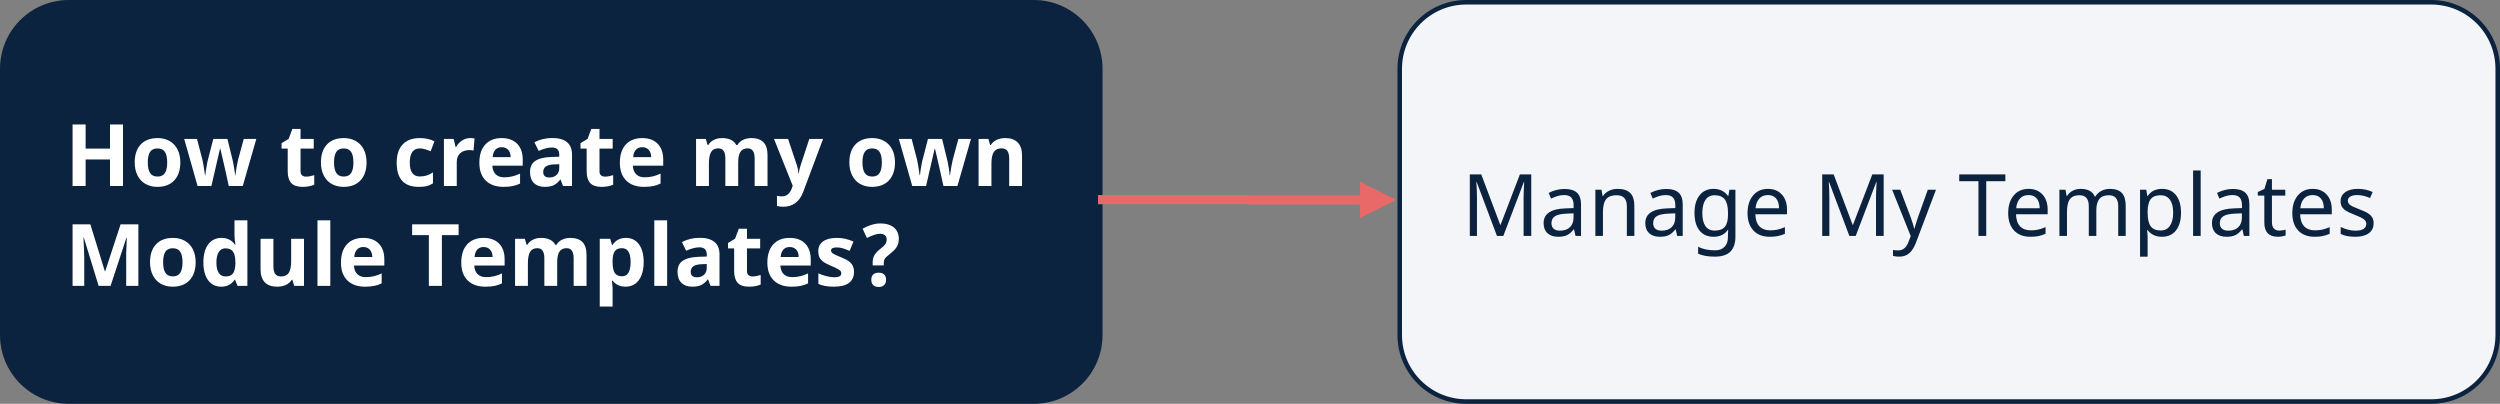 <svg xmlns="http://www.w3.org/2000/svg" fill="none" viewBox="0 0 551 89" height="89" width="551">
<rect x="0" y="0" width="551" height="89" fill="#808080" stroke="none"/>
<path stroke-linejoin="round" stroke-miterlimit="10" stroke="#0B233F" fill="#0B233F" d="M0.5 15.167C0.5 7.067 7.066 0.5 15.167 0.5H227.833C235.933 0.5 242.5 7.067 242.5 15.167V73.833C242.5 81.933 235.933 88.5 227.833 88.5H15.167C7.066 88.5 0.5 81.933 0.5 73.833V15.167Z" clip-rule="evenodd" fill-rule="evenodd"></path>
<path fill="white" d="M27.109 41H24.243V35.146H18.871V41H15.995V27.436H18.871V32.752H24.243V27.436H27.109V41ZM32.574 35.795C32.574 36.822 32.741 37.598 33.075 38.124C33.415 38.65 33.965 38.913 34.726 38.913C35.481 38.913 36.022 38.653 36.35 38.133C36.684 37.608 36.851 36.828 36.851 35.795C36.851 34.769 36.684 33.999 36.35 33.485C36.016 32.972 35.468 32.715 34.708 32.715C33.953 32.715 33.409 32.972 33.075 33.485C32.741 33.992 32.574 34.763 32.574 35.795ZM39.745 35.795C39.745 37.484 39.3 38.804 38.409 39.757C37.519 40.709 36.279 41.185 34.689 41.185C33.693 41.185 32.815 40.969 32.054 40.536C31.294 40.097 30.709 39.469 30.301 38.653C29.893 37.836 29.689 36.884 29.689 35.795C29.689 34.101 30.131 32.783 31.015 31.843C31.9 30.903 33.143 30.433 34.745 30.433C35.74 30.433 36.619 30.65 37.379 31.082C38.14 31.515 38.725 32.137 39.133 32.947C39.541 33.758 39.745 34.707 39.745 35.795ZM50.423 41L49.626 37.373L48.568 32.79H48.484L46.592 41H43.549L40.599 30.628H43.419L44.616 35.22C44.752 35.764 44.94 36.899 45.182 38.625H45.256C45.281 38.155 45.389 37.41 45.581 36.389L45.729 35.601L47.009 30.628H50.127L51.342 35.601C51.416 35.941 51.506 36.442 51.611 37.103C51.722 37.759 51.784 38.266 51.796 38.625H51.871C51.939 38.075 52.035 37.45 52.158 36.751C52.282 36.046 52.387 35.536 52.474 35.22L53.717 30.628H56.491L53.503 41H50.423ZM67.475 38.931C67.97 38.931 68.564 38.823 69.256 38.606V40.712C68.551 41.028 67.685 41.185 66.659 41.185C65.527 41.185 64.701 40.901 64.182 40.332C63.668 39.757 63.412 38.897 63.412 37.753V32.752H62.057V31.556L63.616 30.609L64.432 28.42H66.241V30.628H69.145V32.752H66.241V37.753C66.241 38.155 66.353 38.452 66.575 38.644C66.804 38.835 67.104 38.931 67.475 38.931ZM73.617 35.795C73.617 36.822 73.784 37.598 74.118 38.124C74.458 38.65 75.008 38.913 75.769 38.913C76.524 38.913 77.065 38.653 77.393 38.133C77.727 37.608 77.894 36.828 77.894 35.795C77.894 34.769 77.727 33.999 77.393 33.485C77.059 32.972 76.511 32.715 75.751 32.715C74.996 32.715 74.452 32.972 74.118 33.485C73.784 33.992 73.617 34.763 73.617 35.795ZM80.788 35.795C80.788 37.484 80.343 38.804 79.452 39.757C78.561 40.709 77.322 41.185 75.732 41.185C74.736 41.185 73.858 40.969 73.097 40.536C72.336 40.097 71.752 39.469 71.344 38.653C70.936 37.836 70.731 36.884 70.731 35.795C70.731 34.101 71.174 32.783 72.058 31.843C72.942 30.903 74.186 30.433 75.788 30.433C76.783 30.433 77.662 30.65 78.422 31.082C79.183 31.515 79.768 32.137 80.176 32.947C80.584 33.758 80.788 34.707 80.788 35.795ZM92.273 41.185C89.045 41.185 87.431 39.414 87.431 35.87C87.431 34.107 87.87 32.762 88.748 31.834C89.626 30.9 90.885 30.433 92.524 30.433C93.724 30.433 94.8 30.668 95.752 31.138L94.918 33.328C94.472 33.148 94.058 33.003 93.674 32.892C93.291 32.774 92.907 32.715 92.524 32.715C91.052 32.715 90.316 33.761 90.316 35.851C90.316 37.88 91.052 38.894 92.524 38.894C93.068 38.894 93.572 38.823 94.036 38.681C94.5 38.532 94.964 38.303 95.428 37.994V40.416C94.97 40.706 94.506 40.907 94.036 41.019C93.572 41.13 92.985 41.185 92.273 41.185ZM103.629 30.433C104.012 30.433 104.331 30.461 104.584 30.517L104.371 33.17C104.142 33.108 103.864 33.077 103.536 33.077C102.633 33.077 101.928 33.309 101.421 33.773C100.92 34.237 100.669 34.886 100.669 35.721V41H97.84V30.628H99.983L100.4 32.372H100.54C100.861 31.791 101.294 31.324 101.838 30.971C102.389 30.613 102.986 30.433 103.629 30.433ZM110.578 32.446C109.978 32.446 109.508 32.638 109.167 33.022C108.827 33.399 108.632 33.937 108.583 34.636H112.554C112.541 33.937 112.359 33.399 112.006 33.022C111.654 32.638 111.178 32.446 110.578 32.446ZM110.977 41.185C109.307 41.185 108.002 40.725 107.062 39.803C106.121 38.882 105.651 37.577 105.651 35.888C105.651 34.15 106.084 32.808 106.95 31.862C107.822 30.909 109.025 30.433 110.559 30.433C112.025 30.433 113.166 30.851 113.982 31.686C114.799 32.52 115.207 33.674 115.207 35.146V36.519H108.518C108.549 37.323 108.787 37.951 109.232 38.402C109.678 38.854 110.302 39.08 111.106 39.08C111.731 39.08 112.322 39.015 112.878 38.885C113.435 38.755 114.016 38.548 114.623 38.263V40.453C114.128 40.7 113.599 40.883 113.036 41C112.473 41.124 111.787 41.185 110.977 41.185ZM124.095 41L123.547 39.59H123.473C122.997 40.19 122.505 40.607 121.998 40.842C121.497 41.071 120.841 41.185 120.031 41.185C119.035 41.185 118.25 40.901 117.675 40.332C117.106 39.763 116.821 38.953 116.821 37.901C116.821 36.8 117.205 35.99 117.972 35.471C118.745 34.945 119.908 34.654 121.46 34.599L123.26 34.543V34.088C123.26 33.037 122.722 32.511 121.646 32.511C120.817 32.511 119.843 32.762 118.723 33.263L117.786 31.352C118.98 30.727 120.303 30.415 121.757 30.415C123.148 30.415 124.215 30.718 124.958 31.324C125.7 31.93 126.071 32.851 126.071 34.088V41H124.095ZM123.26 36.194L122.165 36.231C121.342 36.256 120.73 36.405 120.328 36.677C119.926 36.949 119.725 37.363 119.725 37.92C119.725 38.718 120.183 39.117 121.098 39.117C121.754 39.117 122.276 38.928 122.666 38.551C123.062 38.173 123.26 37.672 123.26 37.048V36.194ZM133.363 38.931C133.858 38.931 134.451 38.823 135.144 38.606V40.712C134.439 41.028 133.573 41.185 132.546 41.185C131.415 41.185 130.589 40.901 130.069 40.332C129.556 39.757 129.299 38.897 129.299 37.753V32.752H127.945V31.556L129.503 30.609L130.32 28.42H132.129V30.628H135.033V32.752H132.129V37.753C132.129 38.155 132.24 38.452 132.463 38.644C132.692 38.835 132.992 38.931 133.363 38.931ZM141.545 32.446C140.945 32.446 140.475 32.638 140.135 33.022C139.795 33.399 139.6 33.937 139.551 34.636H143.521C143.509 33.937 143.327 33.399 142.974 33.022C142.622 32.638 142.145 32.446 141.545 32.446ZM141.944 41.185C140.274 41.185 138.969 40.725 138.029 39.803C137.089 38.882 136.619 37.577 136.619 35.888C136.619 34.15 137.052 32.808 137.918 31.862C138.79 30.909 139.993 30.433 141.527 30.433C142.993 30.433 144.134 30.851 144.95 31.686C145.767 32.52 146.175 33.674 146.175 35.146V36.519H139.486C139.517 37.323 139.755 37.951 140.2 38.402C140.646 38.854 141.27 39.08 142.074 39.08C142.699 39.08 143.29 39.015 143.846 38.885C144.403 38.755 144.984 38.548 145.59 38.263V40.453C145.096 40.7 144.567 40.883 144.004 41C143.441 41.124 142.755 41.185 141.944 41.185ZM162.698 41H159.868V34.942C159.868 34.194 159.741 33.634 159.488 33.263C159.24 32.885 158.848 32.697 158.31 32.697C157.586 32.697 157.06 32.963 156.732 33.495C156.405 34.026 156.241 34.902 156.241 36.12V41H153.411V30.628H155.573L155.953 31.955H156.111C156.389 31.478 156.791 31.107 157.317 30.841C157.843 30.569 158.446 30.433 159.126 30.433C160.678 30.433 161.73 30.94 162.28 31.955H162.531C162.809 31.472 163.217 31.098 163.755 30.832C164.3 30.566 164.912 30.433 165.592 30.433C166.767 30.433 167.655 30.736 168.255 31.342C168.861 31.942 169.164 32.907 169.164 34.237V41H166.325V34.942C166.325 34.194 166.198 33.634 165.945 33.263C165.697 32.885 165.305 32.697 164.767 32.697C164.074 32.697 163.554 32.944 163.208 33.439C162.868 33.934 162.698 34.719 162.698 35.795V41ZM170.593 30.628H173.691L175.649 36.463C175.816 36.971 175.93 37.571 175.992 38.263H176.048C176.116 37.626 176.249 37.026 176.447 36.463L178.367 30.628H181.401L177.013 42.327C176.611 43.409 176.035 44.219 175.287 44.757C174.545 45.295 173.676 45.565 172.68 45.565C172.192 45.565 171.712 45.512 171.242 45.407V43.162C171.582 43.242 171.953 43.282 172.355 43.282C172.856 43.282 173.292 43.128 173.664 42.818C174.041 42.515 174.335 42.054 174.545 41.436L174.712 40.926L170.593 30.628ZM190.084 35.795C190.084 36.822 190.251 37.598 190.585 38.124C190.926 38.65 191.476 38.913 192.237 38.913C192.991 38.913 193.533 38.653 193.86 38.133C194.194 37.608 194.361 36.828 194.361 35.795C194.361 34.769 194.194 33.999 193.86 33.485C193.526 32.972 192.979 32.715 192.218 32.715C191.464 32.715 190.919 32.972 190.585 33.485C190.251 33.992 190.084 34.763 190.084 35.795ZM197.256 35.795C197.256 37.484 196.811 38.804 195.92 39.757C195.029 40.709 193.789 41.185 192.2 41.185C191.204 41.185 190.326 40.969 189.565 40.536C188.804 40.097 188.22 39.469 187.812 38.653C187.403 37.836 187.199 36.884 187.199 35.795C187.199 34.101 187.641 32.783 188.526 31.843C189.41 30.903 190.653 30.433 192.255 30.433C193.251 30.433 194.129 30.65 194.89 31.082C195.651 31.515 196.235 32.137 196.644 32.947C197.052 33.758 197.256 34.707 197.256 35.795ZM207.934 41L207.136 37.373L206.079 32.79H205.995L204.103 41H201.06L198.109 30.628H200.93L202.126 35.22C202.263 35.764 202.451 36.899 202.692 38.625H202.767C202.791 38.155 202.9 37.41 203.091 36.389L203.24 35.601L204.52 30.628H207.637L208.853 35.601C208.927 35.941 209.016 36.442 209.122 37.103C209.233 37.759 209.295 38.266 209.307 38.625H209.381C209.449 38.075 209.545 37.45 209.669 36.751C209.793 36.046 209.898 35.536 209.984 35.22L211.228 30.628H214.001L211.014 41H207.934ZM225.255 41H222.425V34.942C222.425 34.194 222.292 33.634 222.026 33.263C221.76 32.885 221.337 32.697 220.755 32.697C219.964 32.697 219.392 32.963 219.039 33.495C218.687 34.02 218.51 34.895 218.51 36.12V41H215.681V30.628H217.842L218.223 31.955H218.38C218.696 31.454 219.129 31.076 219.679 30.823C220.236 30.563 220.867 30.433 221.572 30.433C222.778 30.433 223.693 30.761 224.318 31.416C224.943 32.066 225.255 33.006 225.255 34.237V41Z"></path>
<path fill="white" d="M21.738 63L18.472 52.359H18.389C18.506 54.524 18.565 55.968 18.565 56.691V63H15.995V49.437H19.91L23.12 59.809H23.176L26.581 49.437H30.496V63H27.814V56.58C27.814 56.277 27.817 55.928 27.824 55.532C27.836 55.136 27.879 54.084 27.954 52.377H27.87L24.373 63H21.738ZM35.951 57.795C35.951 58.822 36.118 59.598 36.452 60.124C36.792 60.65 37.342 60.913 38.103 60.913C38.858 60.913 39.399 60.653 39.727 60.133C40.06 59.608 40.227 58.828 40.227 57.795C40.227 56.769 40.06 55.999 39.727 55.485C39.393 54.972 38.845 54.715 38.084 54.715C37.33 54.715 36.786 54.972 36.452 55.485C36.118 55.992 35.951 56.763 35.951 57.795ZM43.122 57.795C43.122 59.484 42.677 60.804 41.786 61.757C40.895 62.709 39.655 63.185 38.066 63.185C37.07 63.185 36.192 62.969 35.431 62.536C34.67 62.097 34.086 61.469 33.678 60.653C33.27 59.836 33.065 58.884 33.065 57.795C33.065 56.101 33.508 54.783 34.392 53.843C35.276 52.903 36.52 52.433 38.122 52.433C39.117 52.433 39.996 52.65 40.756 53.083C41.517 53.516 42.102 54.137 42.51 54.947C42.918 55.758 43.122 56.707 43.122 57.795ZM48.744 63.185C47.526 63.185 46.567 62.712 45.868 61.766C45.175 60.82 44.829 59.509 44.829 57.833C44.829 56.132 45.182 54.808 45.887 53.862C46.598 52.909 47.575 52.433 48.818 52.433C50.123 52.433 51.119 52.94 51.806 53.955H51.898C51.756 53.181 51.685 52.492 51.685 51.886V48.565H54.524V63H52.353L51.806 61.655H51.685C51.042 62.675 50.062 63.185 48.744 63.185ZM49.737 60.931C50.46 60.931 50.989 60.721 51.323 60.3C51.663 59.88 51.849 59.165 51.88 58.157V57.851C51.88 56.738 51.707 55.94 51.36 55.458C51.02 54.975 50.464 54.734 49.69 54.734C49.06 54.734 48.568 55.003 48.215 55.541C47.869 56.073 47.696 56.849 47.696 57.87C47.696 58.89 47.872 59.657 48.225 60.17C48.577 60.678 49.081 60.931 49.737 60.931ZM64.831 63L64.451 61.673H64.302C63.999 62.156 63.569 62.53 63.013 62.796C62.456 63.056 61.822 63.185 61.111 63.185C59.892 63.185 58.974 62.861 58.355 62.211C57.737 61.556 57.428 60.616 57.428 59.391V52.628H60.257V58.686C60.257 59.434 60.39 59.997 60.656 60.374C60.922 60.746 61.346 60.931 61.927 60.931C62.719 60.931 63.291 60.668 63.644 60.143C63.996 59.611 64.172 58.732 64.172 57.508V52.628H67.002V63H64.831ZM72.8 63H69.971V48.565H72.8V63ZM80.074 54.446C79.474 54.446 79.004 54.638 78.664 55.022C78.323 55.399 78.129 55.937 78.079 56.636H82.05C82.037 55.937 81.855 55.399 81.502 55.022C81.15 54.638 80.674 54.446 80.074 54.446ZM80.473 63.185C78.803 63.185 77.498 62.725 76.558 61.803C75.618 60.882 75.147 59.577 75.147 57.888C75.147 56.15 75.58 54.808 76.446 53.862C77.318 52.909 78.521 52.433 80.055 52.433C81.521 52.433 82.662 52.851 83.478 53.685C84.295 54.52 84.703 55.674 84.703 57.146V58.519H78.014C78.045 59.323 78.283 59.951 78.728 60.402C79.174 60.854 79.799 61.08 80.603 61.08C81.227 61.08 81.818 61.015 82.374 60.885C82.931 60.755 83.513 60.548 84.119 60.263V62.453C83.624 62.7 83.095 62.883 82.532 63C81.969 63.124 81.283 63.185 80.473 63.185ZM97.394 63H94.519V51.83H90.835V49.437H101.078V51.83H97.394V63ZM106.588 54.446C105.988 54.446 105.518 54.638 105.178 55.022C104.838 55.399 104.643 55.937 104.594 56.636H108.564C108.552 55.937 108.37 55.399 108.017 55.022C107.665 54.638 107.188 54.446 106.588 54.446ZM106.987 63.185C105.317 63.185 104.012 62.725 103.072 61.803C102.132 60.882 101.662 59.577 101.662 57.888C101.662 56.15 102.095 54.808 102.961 53.862C103.833 52.909 105.036 52.433 106.57 52.433C108.036 52.433 109.177 52.851 109.993 53.685C110.81 54.52 111.218 55.674 111.218 57.146V58.519H104.529C104.56 59.323 104.798 59.951 105.243 60.402C105.688 60.854 106.313 61.08 107.117 61.08C107.742 61.08 108.333 61.015 108.889 60.885C109.446 60.755 110.027 60.548 110.633 60.263V62.453C110.139 62.7 109.61 62.883 109.047 63C108.484 63.124 107.798 63.185 106.987 63.185ZM122.805 63H119.976V56.942C119.976 56.194 119.849 55.634 119.595 55.263C119.348 54.885 118.955 54.697 118.417 54.697C117.693 54.697 117.168 54.963 116.84 55.495C116.512 56.026 116.348 56.902 116.348 58.12V63H113.519V52.628H115.68L116.061 53.955H116.218C116.497 53.478 116.899 53.107 117.424 52.841C117.95 52.569 118.553 52.433 119.233 52.433C120.786 52.433 121.837 52.94 122.388 53.955H122.638C122.917 53.472 123.325 53.098 123.863 52.832C124.407 52.566 125.019 52.433 125.7 52.433C126.875 52.433 127.762 52.736 128.362 53.342C128.968 53.942 129.271 54.907 129.271 56.237V63H126.433V56.942C126.433 56.194 126.306 55.634 126.052 55.263C125.805 54.885 125.412 54.697 124.874 54.697C124.181 54.697 123.662 54.944 123.315 55.439C122.975 55.934 122.805 56.719 122.805 57.795V63ZM137.881 63.185C136.662 63.185 135.707 62.743 135.014 61.859H134.866C134.965 62.725 135.014 63.226 135.014 63.362V67.564H132.185V52.628H134.485L134.884 53.973H135.014C135.676 52.947 136.656 52.433 137.955 52.433C139.18 52.433 140.138 52.906 140.831 53.852C141.524 54.799 141.87 56.113 141.87 57.795C141.87 58.903 141.706 59.864 141.378 60.681C141.057 61.497 140.596 62.119 139.996 62.545C139.396 62.972 138.691 63.185 137.881 63.185ZM137.046 54.697C136.347 54.697 135.837 54.913 135.515 55.346C135.194 55.773 135.027 56.481 135.014 57.471V57.777C135.014 58.89 135.178 59.688 135.506 60.17C135.84 60.653 136.366 60.894 137.083 60.894C138.351 60.894 138.985 59.849 138.985 57.758C138.985 56.738 138.827 55.974 138.512 55.467C138.202 54.953 137.714 54.697 137.046 54.697ZM147.038 63H144.208V48.565H147.038V63ZM156.603 63L156.055 61.59H155.981C155.505 62.19 155.013 62.607 154.506 62.842C154.005 63.071 153.349 63.185 152.539 63.185C151.543 63.185 150.758 62.901 150.183 62.332C149.614 61.763 149.329 60.953 149.329 59.901C149.329 58.8 149.713 57.99 150.479 57.471C151.253 56.945 152.415 56.654 153.968 56.599L155.768 56.543V56.088C155.768 55.037 155.229 54.511 154.153 54.511C153.325 54.511 152.35 54.762 151.231 55.263L150.294 53.352C151.488 52.727 152.811 52.415 154.265 52.415C155.656 52.415 156.723 52.718 157.465 53.324C158.208 53.93 158.579 54.851 158.579 56.088V63H156.603ZM155.768 58.194L154.673 58.231C153.85 58.256 153.238 58.405 152.836 58.677C152.434 58.949 152.233 59.363 152.233 59.92C152.233 60.718 152.691 61.117 153.606 61.117C154.262 61.117 154.784 60.928 155.174 60.551C155.57 60.173 155.768 59.672 155.768 59.048V58.194ZM165.871 60.931C166.365 60.931 166.959 60.823 167.652 60.606V62.712C166.947 63.028 166.081 63.185 165.054 63.185C163.922 63.185 163.097 62.901 162.577 62.332C162.064 61.757 161.807 60.897 161.807 59.753V54.752H160.453V53.556L162.011 52.609L162.828 50.42H164.637V52.628H167.541V54.752H164.637V59.753C164.637 60.155 164.748 60.452 164.971 60.644C165.2 60.835 165.5 60.931 165.871 60.931ZM174.053 54.446C173.453 54.446 172.983 54.638 172.643 55.022C172.303 55.399 172.108 55.937 172.059 56.636H176.029C176.017 55.937 175.834 55.399 175.482 55.022C175.129 54.638 174.653 54.446 174.053 54.446ZM174.452 63.185C172.782 63.185 171.477 62.725 170.537 61.803C169.597 60.882 169.127 59.577 169.127 57.888C169.127 56.15 169.56 54.808 170.426 53.862C171.298 52.909 172.501 52.433 174.035 52.433C175.5 52.433 176.642 52.851 177.458 53.685C178.274 54.52 178.683 55.674 178.683 57.146V58.519H171.994C172.025 59.323 172.263 59.951 172.708 60.402C173.153 60.854 173.778 61.08 174.582 61.08C175.207 61.08 175.797 61.015 176.354 60.885C176.911 60.755 177.492 60.548 178.098 60.263V62.453C177.603 62.7 177.075 62.883 176.512 63C175.949 63.124 175.262 63.185 174.452 63.185ZM188.22 59.92C188.22 60.984 187.849 61.794 187.106 62.351C186.37 62.907 185.266 63.185 183.794 63.185C183.04 63.185 182.397 63.133 181.865 63.028C181.333 62.929 180.835 62.78 180.371 62.583V60.245C180.897 60.492 181.487 60.699 182.143 60.866C182.805 61.033 183.386 61.117 183.887 61.117C184.914 61.117 185.427 60.82 185.427 60.226C185.427 60.003 185.359 59.824 185.223 59.688C185.087 59.546 184.852 59.388 184.518 59.215C184.184 59.035 183.739 58.828 183.182 58.593C182.384 58.259 181.797 57.95 181.419 57.666C181.048 57.381 180.776 57.056 180.603 56.691C180.436 56.32 180.353 55.866 180.353 55.328C180.353 54.406 180.708 53.695 181.419 53.194C182.137 52.687 183.151 52.433 184.462 52.433C185.712 52.433 186.927 52.705 188.108 53.249L187.255 55.291C186.735 55.068 186.25 54.885 185.798 54.743C185.347 54.601 184.886 54.53 184.416 54.53C183.581 54.53 183.164 54.755 183.164 55.207C183.164 55.461 183.297 55.68 183.562 55.866C183.835 56.051 184.425 56.327 185.334 56.691C186.145 57.019 186.738 57.325 187.116 57.61C187.493 57.894 187.771 58.222 187.951 58.593C188.13 58.964 188.22 59.407 188.22 59.92ZM192.339 58.501V57.814C192.339 57.498 192.37 57.214 192.432 56.96C192.5 56.701 192.599 56.456 192.729 56.227C192.865 55.992 193.038 55.767 193.248 55.55C193.458 55.328 193.712 55.099 194.009 54.864C194.269 54.66 194.488 54.477 194.667 54.316C194.847 54.156 194.992 53.998 195.104 53.843C195.215 53.682 195.295 53.516 195.345 53.342C195.394 53.169 195.419 52.968 195.419 52.739C195.419 52.387 195.298 52.096 195.057 51.867C194.822 51.638 194.46 51.524 193.972 51.524C193.545 51.524 193.084 51.614 192.589 51.793C192.101 51.972 191.594 52.192 191.068 52.452L190.122 50.401C190.388 50.247 190.675 50.101 190.984 49.965C191.3 49.823 191.625 49.699 191.958 49.594C192.299 49.483 192.642 49.396 192.988 49.334C193.335 49.273 193.675 49.242 194.009 49.242C194.64 49.242 195.209 49.319 195.716 49.474C196.223 49.622 196.653 49.842 197.005 50.132C197.358 50.423 197.627 50.776 197.812 51.19C198.004 51.604 198.1 52.078 198.1 52.609C198.1 52.999 198.057 53.349 197.97 53.658C197.884 53.961 197.754 54.245 197.581 54.511C197.414 54.771 197.2 55.025 196.94 55.272C196.687 55.513 196.39 55.77 196.05 56.042C195.79 56.246 195.577 56.425 195.41 56.58C195.249 56.728 195.122 56.871 195.029 57.007C194.937 57.143 194.872 57.285 194.834 57.434C194.804 57.576 194.788 57.746 194.788 57.944V58.501H192.339ZM192.033 61.673C192.033 61.383 192.073 61.138 192.153 60.94C192.24 60.736 192.357 60.572 192.506 60.449C192.654 60.325 192.827 60.235 193.025 60.18C193.229 60.124 193.446 60.096 193.675 60.096C193.891 60.096 194.095 60.124 194.287 60.18C194.485 60.235 194.658 60.325 194.807 60.449C194.955 60.572 195.073 60.736 195.159 60.94C195.246 61.138 195.289 61.383 195.289 61.673C195.289 61.952 195.246 62.19 195.159 62.388C195.073 62.586 194.955 62.749 194.807 62.879C194.658 63.009 194.485 63.102 194.287 63.158C194.095 63.22 193.891 63.251 193.675 63.251C193.446 63.251 193.229 63.22 193.025 63.158C192.827 63.102 192.654 63.009 192.506 62.879C192.357 62.749 192.24 62.586 192.153 62.388C192.073 62.19 192.033 61.952 192.033 61.673Z"></path>
<path stroke-linejoin="round" stroke-miterlimit="10" stroke="#0B233F" fill="#F3F5F8" d="M308.5 15.167C308.5 7.067 315.067 0.5 323.167 0.5H535.833C543.933 0.5 550.5 7.067 550.5 15.167V73.833C550.5 81.933 543.933 88.5 535.833 88.5H323.167C315.067 88.5 308.5 81.933 308.5 73.833V15.167Z" clip-rule="evenodd" fill-rule="evenodd"></path>
<path fill="#0B233F" d="M329.929 52L325.458 40.106H325.383C325.476 41.096 325.522 42.318 325.522 43.771V52H323.945V38.437H326.469L330.653 49.551H330.727L334.985 38.437H337.49V52H335.802V43.66C335.802 42.732 335.845 41.554 335.932 40.125H335.857L331.33 52H329.929ZM347.241 52L346.916 50.553H346.842C346.335 51.19 345.827 51.623 345.32 51.852C344.819 52.074 344.185 52.185 343.418 52.185C342.417 52.185 341.631 51.923 341.062 51.397C340.493 50.871 340.208 50.129 340.208 49.17C340.208 47.105 341.838 46.022 345.098 45.923L346.823 45.858V45.255C346.823 44.482 346.656 43.913 346.322 43.548C345.988 43.177 345.453 42.992 344.717 42.992C344.179 42.992 343.669 43.072 343.187 43.233C342.71 43.394 342.262 43.573 341.841 43.771L341.331 42.519C341.844 42.246 342.404 42.033 343.01 41.878C343.616 41.724 344.216 41.647 344.81 41.647C346.041 41.647 346.956 41.919 347.556 42.463C348.156 43.007 348.456 43.873 348.456 45.06V52H347.241ZM343.799 50.84C344.733 50.84 345.466 50.59 345.998 50.089C346.536 49.582 346.805 48.864 346.805 47.937V47.018L345.302 47.083C344.133 47.126 343.279 47.312 342.741 47.64C342.209 47.967 341.943 48.484 341.943 49.189C341.943 49.721 342.104 50.129 342.426 50.414C342.754 50.698 343.211 50.84 343.799 50.84ZM358.559 52V45.487C358.559 44.658 358.374 44.043 358.002 43.641C357.638 43.233 357.062 43.029 356.277 43.029C355.232 43.029 354.471 43.319 353.995 43.901C353.525 44.476 353.29 45.416 353.29 46.721V52H351.62V41.813H352.965L353.215 43.205H353.308C353.624 42.704 354.066 42.318 354.635 42.045C355.204 41.767 355.832 41.628 356.518 41.628C357.767 41.628 358.695 41.931 359.301 42.537C359.907 43.143 360.21 44.086 360.21 45.367V52H358.559ZM369.655 52L369.33 50.553H369.256C368.749 51.19 368.242 51.623 367.734 51.852C367.233 52.074 366.599 52.185 365.833 52.185C364.831 52.185 364.045 51.923 363.476 51.397C362.907 50.871 362.623 50.129 362.623 49.17C362.623 47.105 364.252 46.022 367.512 45.923L369.237 45.858V45.255C369.237 44.482 369.07 43.913 368.736 43.548C368.402 43.177 367.867 42.992 367.131 42.992C366.593 42.992 366.083 43.072 365.601 43.233C365.124 43.394 364.676 43.573 364.255 43.771L363.745 42.519C364.258 42.246 364.818 42.033 365.424 41.878C366.03 41.724 366.63 41.647 367.224 41.647C368.455 41.647 369.37 41.919 369.97 42.463C370.57 43.007 370.87 43.873 370.87 45.06V52H369.655ZM366.213 50.84C367.147 50.84 367.88 50.59 368.412 50.089C368.95 49.582 369.219 48.864 369.219 47.937V47.018L367.716 47.083C366.547 47.126 365.693 47.312 365.155 47.64C364.623 47.967 364.357 48.484 364.357 49.189C364.357 49.721 364.518 50.129 364.84 50.414C365.168 50.698 365.625 50.84 366.213 50.84ZM377.912 50.822C378.938 50.822 379.684 50.547 380.147 49.996C380.618 49.44 380.853 48.549 380.853 47.324V46.925C380.853 45.565 380.618 44.575 380.147 43.956C379.677 43.338 378.92 43.029 377.875 43.029C377.021 43.029 376.359 43.369 375.889 44.049C375.425 44.724 375.193 45.688 375.193 46.944C375.193 48.206 375.419 49.167 375.871 49.829C376.328 50.491 377.009 50.822 377.912 50.822ZM380.834 51.907L380.89 50.655H380.815C380.129 51.675 379.077 52.185 377.661 52.185C376.344 52.185 375.314 51.728 374.572 50.812C373.836 49.891 373.468 48.595 373.468 46.925C373.468 45.286 373.839 43.994 374.581 43.047C375.329 42.101 376.35 41.628 377.643 41.628C379.022 41.628 380.086 42.141 380.834 43.168H380.936L381.159 41.813H382.485V52.167C382.485 53.627 382.114 54.724 381.372 55.46C380.636 56.197 379.489 56.565 377.93 56.565C376.446 56.565 375.224 56.348 374.266 55.915V54.375C375.255 54.907 376.508 55.173 378.023 55.173C378.889 55.173 379.572 54.919 380.073 54.412C380.58 53.905 380.834 53.203 380.834 52.306V51.907ZM390.056 52.185C388.528 52.185 387.328 51.725 386.456 50.803C385.59 49.876 385.157 48.601 385.157 46.981C385.157 45.348 385.562 44.049 386.373 43.084C387.183 42.113 388.278 41.628 389.657 41.628C390.937 41.628 391.958 42.042 392.718 42.871C393.479 43.694 393.859 44.81 393.859 46.22V47.231H386.883C386.914 48.388 387.208 49.266 387.764 49.866C388.321 50.466 389.109 50.766 390.13 50.766C390.674 50.766 391.191 50.72 391.679 50.627C392.168 50.528 392.74 50.339 393.396 50.061V51.527C392.833 51.768 392.304 51.938 391.809 52.037C391.314 52.136 390.73 52.185 390.056 52.185ZM389.638 42.992C388.84 42.992 388.209 43.248 387.746 43.762C387.282 44.275 387.007 44.989 386.92 45.905H392.106C392.094 44.952 391.874 44.229 391.447 43.734C391.021 43.239 390.417 42.992 389.638 42.992ZM407.599 52L403.127 40.106H403.053C403.146 41.096 403.192 42.318 403.192 43.771V52H401.615V38.437H404.139L408.323 49.551H408.397L412.655 38.437H415.16V52H413.472V43.66C413.472 42.732 413.515 41.554 413.602 40.125H413.527L409 52H407.599ZM417.025 41.813H418.815L421.014 47.612C421.478 48.873 421.763 49.798 421.868 50.386H421.942C421.998 50.157 422.124 49.73 422.322 49.105C422.52 48.475 422.687 47.971 422.823 47.593L424.892 41.813H426.692L422.304 53.41C421.877 54.536 421.37 55.343 420.782 55.831C420.195 56.32 419.468 56.565 418.602 56.565C418.138 56.565 417.677 56.512 417.22 56.407V55.08C417.529 55.154 417.9 55.191 418.333 55.191C418.865 55.191 419.316 55.043 419.688 54.746C420.059 54.455 420.362 54.004 420.597 53.392L421.125 52.037L417.025 41.813ZM437.769 52H436.053V39.94H431.813V38.437H441.981V39.94H437.769V52ZM447.501 52.185C445.973 52.185 444.773 51.725 443.901 50.803C443.035 49.876 442.603 48.601 442.603 46.981C442.603 45.348 443.008 44.049 443.818 43.084C444.628 42.113 445.723 41.628 447.102 41.628C448.382 41.628 449.403 42.042 450.164 42.871C450.924 43.694 451.305 44.81 451.305 46.22V47.231H444.328C444.359 48.388 444.653 49.266 445.209 49.866C445.766 50.466 446.555 50.766 447.575 50.766C448.119 50.766 448.636 50.72 449.125 50.627C449.613 50.528 450.185 50.339 450.841 50.061V51.527C450.278 51.768 449.749 51.938 449.254 52.037C448.76 52.136 448.175 52.185 447.501 52.185ZM447.083 42.992C446.286 42.992 445.655 43.248 445.191 43.762C444.727 44.275 444.452 44.989 444.365 45.905H449.551C449.539 44.952 449.319 44.229 448.893 43.734C448.466 43.239 447.863 42.992 447.083 42.992ZM466.854 52V45.441C466.854 43.833 466.164 43.029 464.785 43.029C463.838 43.029 463.143 43.304 462.697 43.855C462.252 44.405 462.029 45.246 462.029 46.378V52H460.369V45.441C460.369 44.637 460.199 44.034 459.858 43.632C459.524 43.23 458.999 43.029 458.281 43.029C457.341 43.029 456.652 43.316 456.212 43.892C455.779 44.467 455.563 45.41 455.563 46.721V52H453.893V41.813H455.238L455.489 43.205H455.582C455.872 42.71 456.28 42.324 456.806 42.045C457.338 41.767 457.932 41.628 458.587 41.628C460.183 41.628 461.222 42.197 461.705 43.335H461.797C462.125 42.791 462.57 42.37 463.133 42.073C463.702 41.776 464.346 41.628 465.063 41.628C466.213 41.628 467.073 41.925 467.642 42.519C468.217 43.112 468.505 44.062 468.505 45.367V52H466.854ZM476.493 52.185C475.126 52.185 474.074 51.694 473.338 50.71H473.227L473.264 51.091C473.314 51.573 473.338 52.003 473.338 52.38V56.565H471.668V41.813H473.042L473.264 43.205H473.338C473.734 42.648 474.192 42.246 474.711 41.999C475.231 41.752 475.831 41.628 476.511 41.628C477.835 41.628 478.861 42.089 479.591 43.01C480.327 43.926 480.695 45.218 480.695 46.888C480.695 48.552 480.327 49.851 479.591 50.785C478.855 51.719 477.822 52.185 476.493 52.185ZM476.214 43.029C475.206 43.029 474.476 43.313 474.025 43.882C473.58 44.451 473.351 45.345 473.338 46.563V46.888C473.338 48.267 473.567 49.266 474.025 49.885C474.483 50.497 475.225 50.803 476.251 50.803C477.105 50.803 477.77 50.457 478.246 49.764C478.729 49.072 478.97 48.107 478.97 46.87C478.97 45.627 478.729 44.677 478.246 44.022C477.77 43.36 477.093 43.029 476.214 43.029ZM485.028 52H483.358V37.565H485.028V52ZM494.546 52L494.222 50.553H494.147C493.64 51.19 493.133 51.623 492.626 51.852C492.125 52.074 491.491 52.185 490.724 52.185C489.722 52.185 488.937 51.923 488.368 51.397C487.799 50.871 487.514 50.129 487.514 49.17C487.514 47.105 489.144 46.022 492.403 45.923L494.129 45.858V45.255C494.129 44.482 493.962 43.913 493.628 43.548C493.294 43.177 492.759 42.992 492.023 42.992C491.485 42.992 490.975 43.072 490.492 43.233C490.016 43.394 489.568 43.573 489.147 43.771L488.637 42.519C489.15 42.246 489.71 42.033 490.316 41.878C490.922 41.724 491.522 41.647 492.116 41.647C493.347 41.647 494.262 41.919 494.862 42.463C495.462 43.007 495.762 43.873 495.762 45.06V52H494.546ZM491.104 50.84C492.038 50.84 492.771 50.59 493.303 50.089C493.841 49.582 494.11 48.864 494.11 47.937V47.018L492.607 47.083C491.438 47.126 490.585 47.312 490.047 47.64C489.515 47.967 489.249 48.484 489.249 49.189C489.249 49.721 489.41 50.129 489.731 50.414C490.059 50.698 490.517 50.84 491.104 50.84ZM502.33 50.822C502.547 50.822 502.8 50.8 503.091 50.757C503.382 50.714 503.601 50.664 503.75 50.608V51.889C503.595 51.957 503.354 52.022 503.026 52.084C502.704 52.151 502.376 52.185 502.042 52.185C500.051 52.185 499.055 51.137 499.055 49.041V43.112H497.617V42.315L499.074 41.647L499.742 39.476H500.734V41.813H503.675V43.112H500.734V48.994C500.734 49.582 500.874 50.033 501.152 50.349C501.436 50.664 501.829 50.822 502.33 50.822ZM510.123 52.185C508.595 52.185 507.396 51.725 506.523 50.803C505.658 49.876 505.225 48.601 505.225 46.981C505.225 45.348 505.63 44.049 506.44 43.084C507.25 42.113 508.345 41.628 509.724 41.628C511.004 41.628 512.025 42.042 512.786 42.871C513.546 43.694 513.927 44.81 513.927 46.22V47.231H506.95C506.981 48.388 507.275 49.266 507.832 49.866C508.388 50.466 509.177 50.766 510.197 50.766C510.742 50.766 511.258 50.72 511.747 50.627C512.235 50.528 512.807 50.339 513.463 50.061V51.527C512.9 51.768 512.371 51.938 511.876 52.037C511.382 52.136 510.797 52.185 510.123 52.185ZM509.706 42.992C508.908 42.992 508.277 43.248 507.813 43.762C507.349 44.275 507.074 44.989 506.987 45.905H512.173C512.161 44.952 511.941 44.229 511.515 43.734C511.088 43.239 510.485 42.992 509.706 42.992ZM523.148 49.189C523.148 50.141 522.793 50.88 522.082 51.406C521.37 51.926 520.371 52.185 519.085 52.185C517.743 52.185 516.676 51.972 515.884 51.545V50.024C517.004 50.568 518.083 50.84 519.122 50.84C519.963 50.84 520.576 50.704 520.959 50.432C521.342 50.16 521.534 49.795 521.534 49.337C521.534 48.935 521.349 48.595 520.978 48.317C520.613 48.039 519.96 47.72 519.02 47.361C518.061 46.99 517.387 46.675 516.998 46.415C516.608 46.149 516.32 45.852 516.135 45.524C515.955 45.197 515.866 44.798 515.866 44.328C515.866 43.493 516.206 42.834 516.886 42.352C517.567 41.869 518.5 41.628 519.688 41.628C520.845 41.628 521.927 41.857 522.935 42.315L522.369 43.641C521.336 43.208 520.405 42.992 519.577 42.992C518.884 42.992 518.358 43.103 518 43.326C517.641 43.542 517.461 43.842 517.461 44.226C517.461 44.597 517.616 44.906 517.925 45.153C518.235 45.395 518.955 45.732 520.087 46.165C520.934 46.48 521.559 46.774 521.961 47.046C522.369 47.318 522.669 47.624 522.861 47.964C523.053 48.304 523.148 48.713 523.148 49.189Z"></path>
<path fill="#E96969" d="M242 42.999H274.866C275.418 42.999 275.866 43.447 275.866 43.999V44.062L274.866 43.062H301.066V45.062H274.866C274.314 45.062 273.866 44.614 273.866 44.062V43.999L274.866 44.999H242V42.999ZM299.732 40.062L307.732 44.062L299.732 48.062V40.062Z"></path>
</svg>
